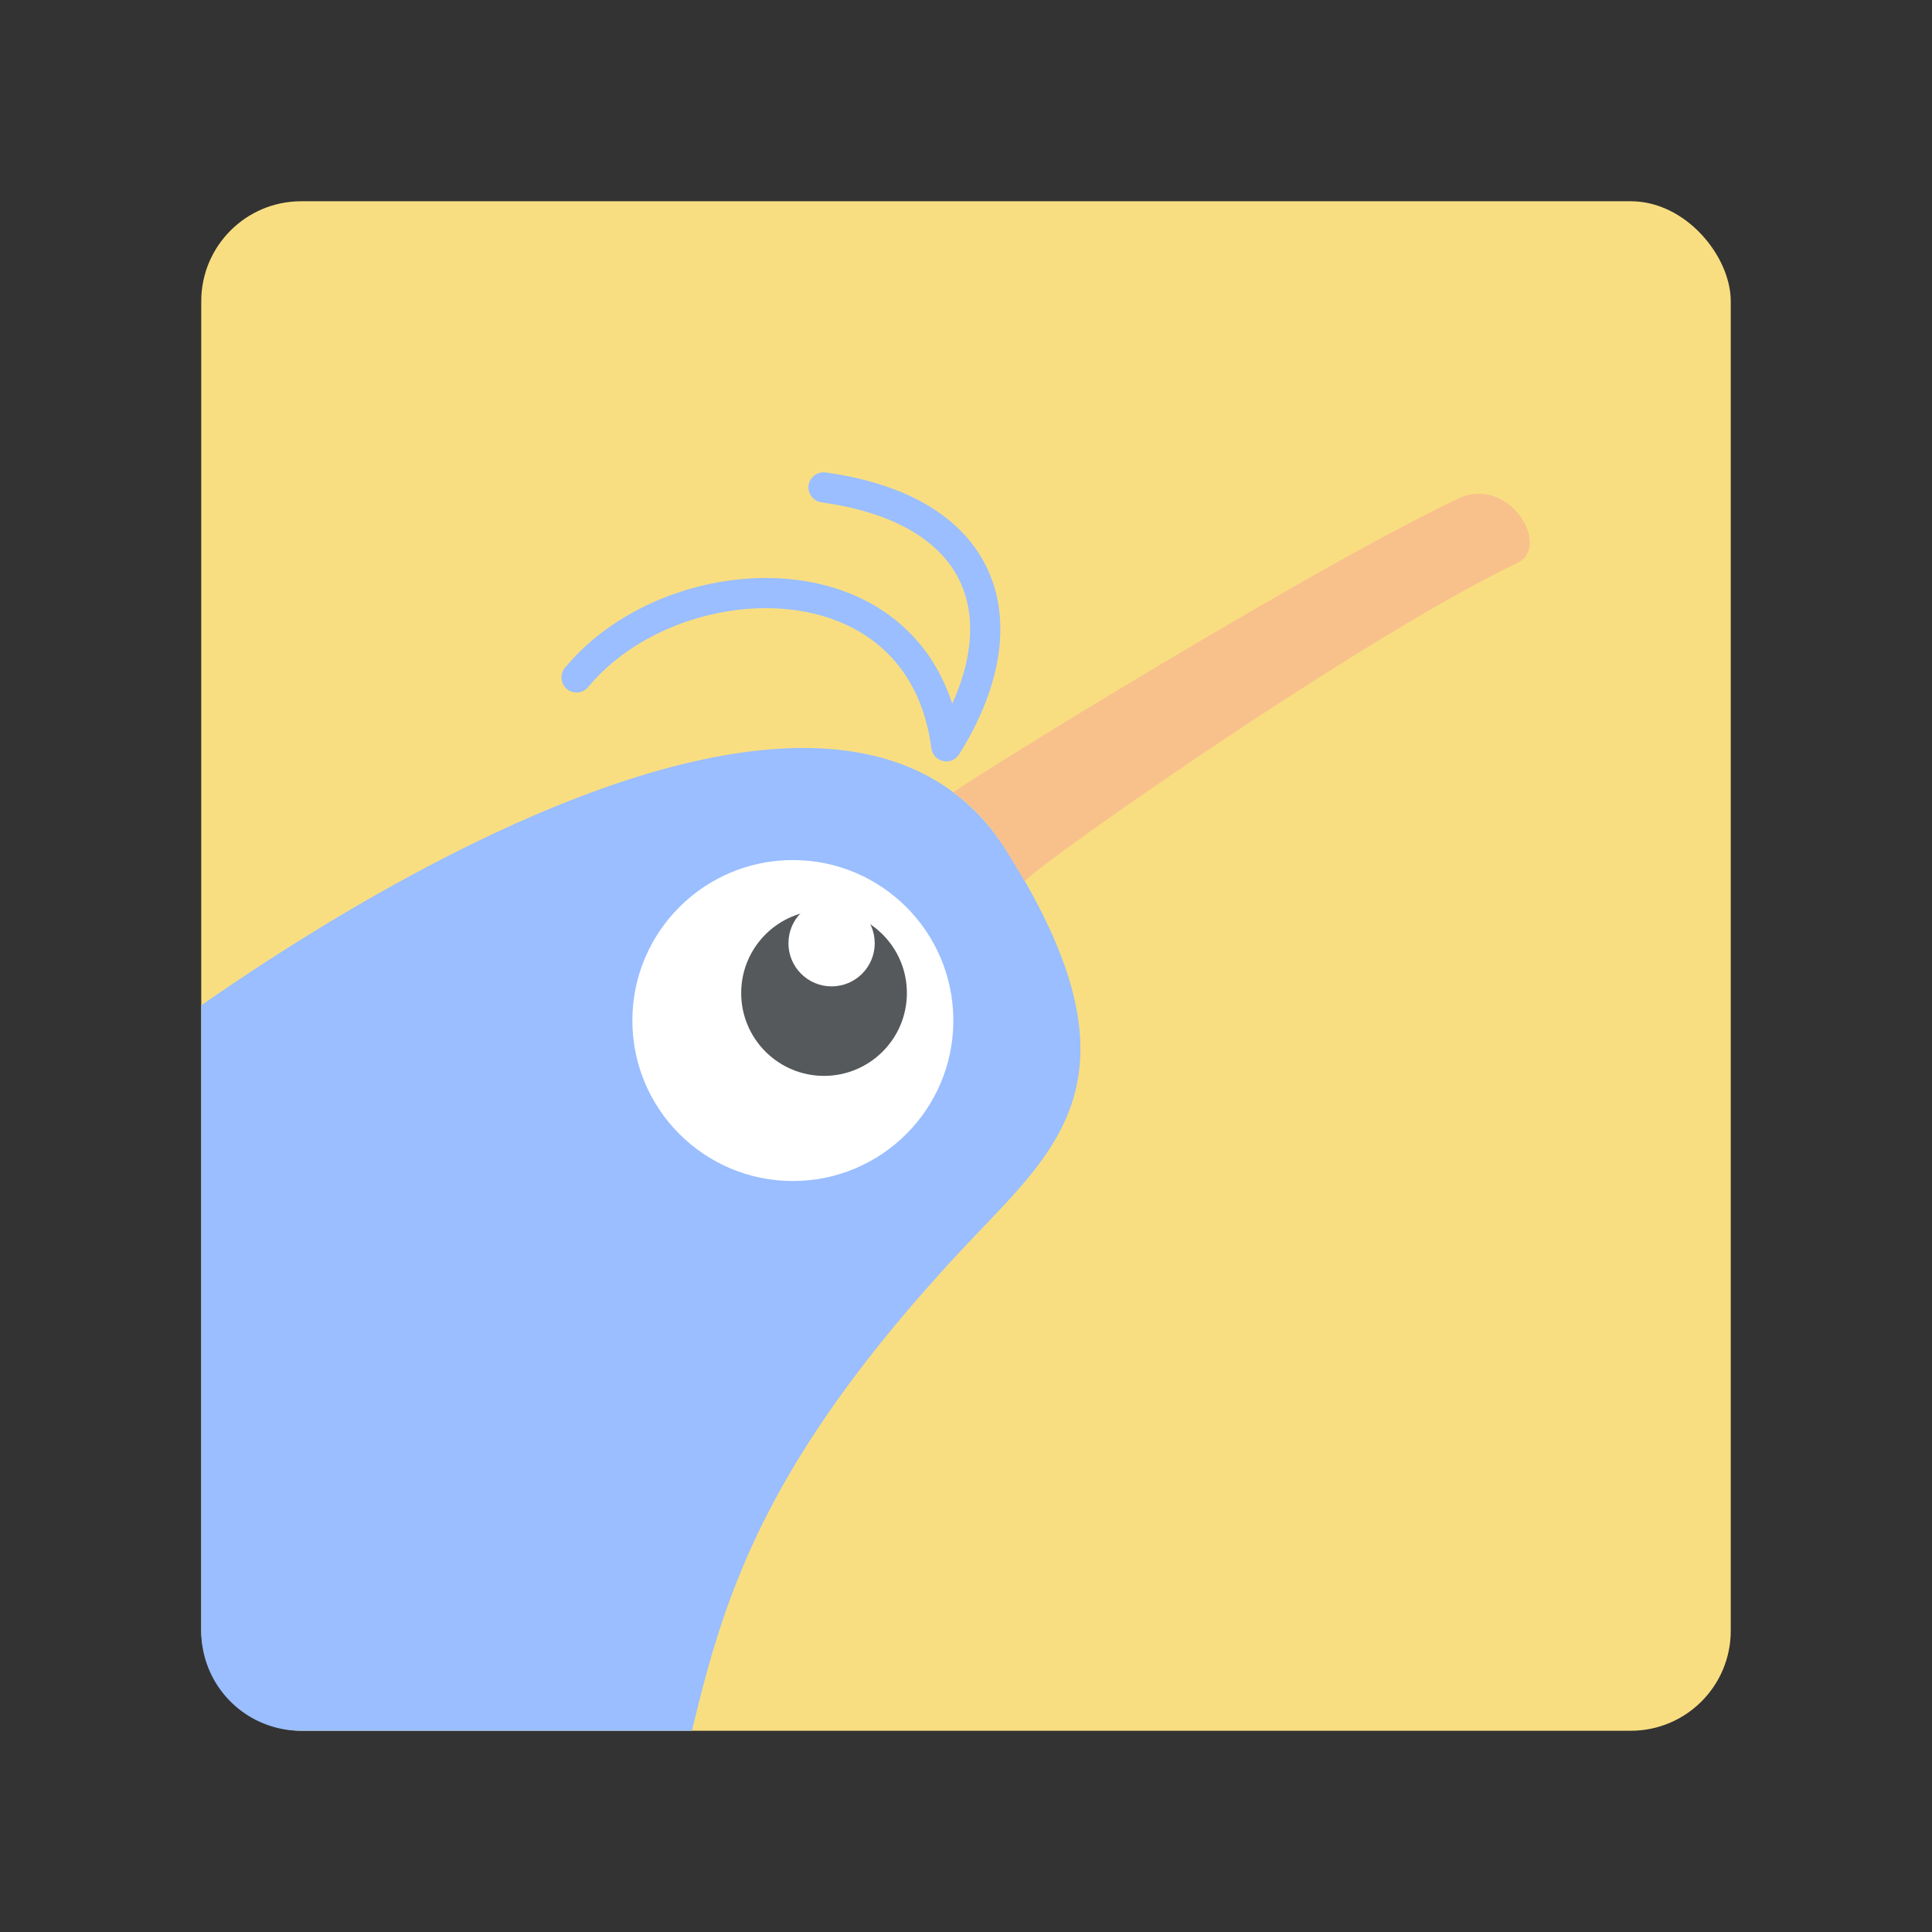 <svg xmlns="http://www.w3.org/2000/svg" xml:space="preserve" width="192" height="192"><rect width="100%" height="100%" fill="#333333" stroke="none"/><rect width="152" height="152" x="20" y="20" fill="#f9de81" rx="9.935"/><path fill="#9abeff" d="M81.027 74.355C60.866 73.675 33.599 90.427 20 99.91v62.154A9.915 9.915 0 0 0 29.935 172h38.832c3.23-13.486 7.211-26.921 27.233-48.25 9-9.589 18.253-16.713 4-39.25-4.417-6.984-11.15-9.881-18.974-10.145z"/><path fill="#f8c18c" d="M94.741 78.77c-.08-.277 35.192-22.114 50.134-29.208 5.105-2.424 9.334 4.761 5.938 6.375-15.631 7.426-49.4 31.172-48.951 31.695-1.894-3.185-3.62-6.45-7.12-8.863z"/><path fill="none" stroke="#9abeff" stroke-linecap="round" stroke-linejoin="round" stroke-width="3" d="M57.297 67.322c9.674-11.722 34.207-12.63 36.748 6.846 7.489-11.928 4.46-23.416-12.198-25.73"/><circle cx="78.793" cy="101.42" r="15.948" fill="#fff"/><circle cx="81.892" cy="98.686" r="7.734" fill="#56595b" stroke="#56595b" stroke-linecap="round" stroke-linejoin="round"/><circle cx="82.642" cy="93.738" r="4.287" fill="#fff"/></svg>